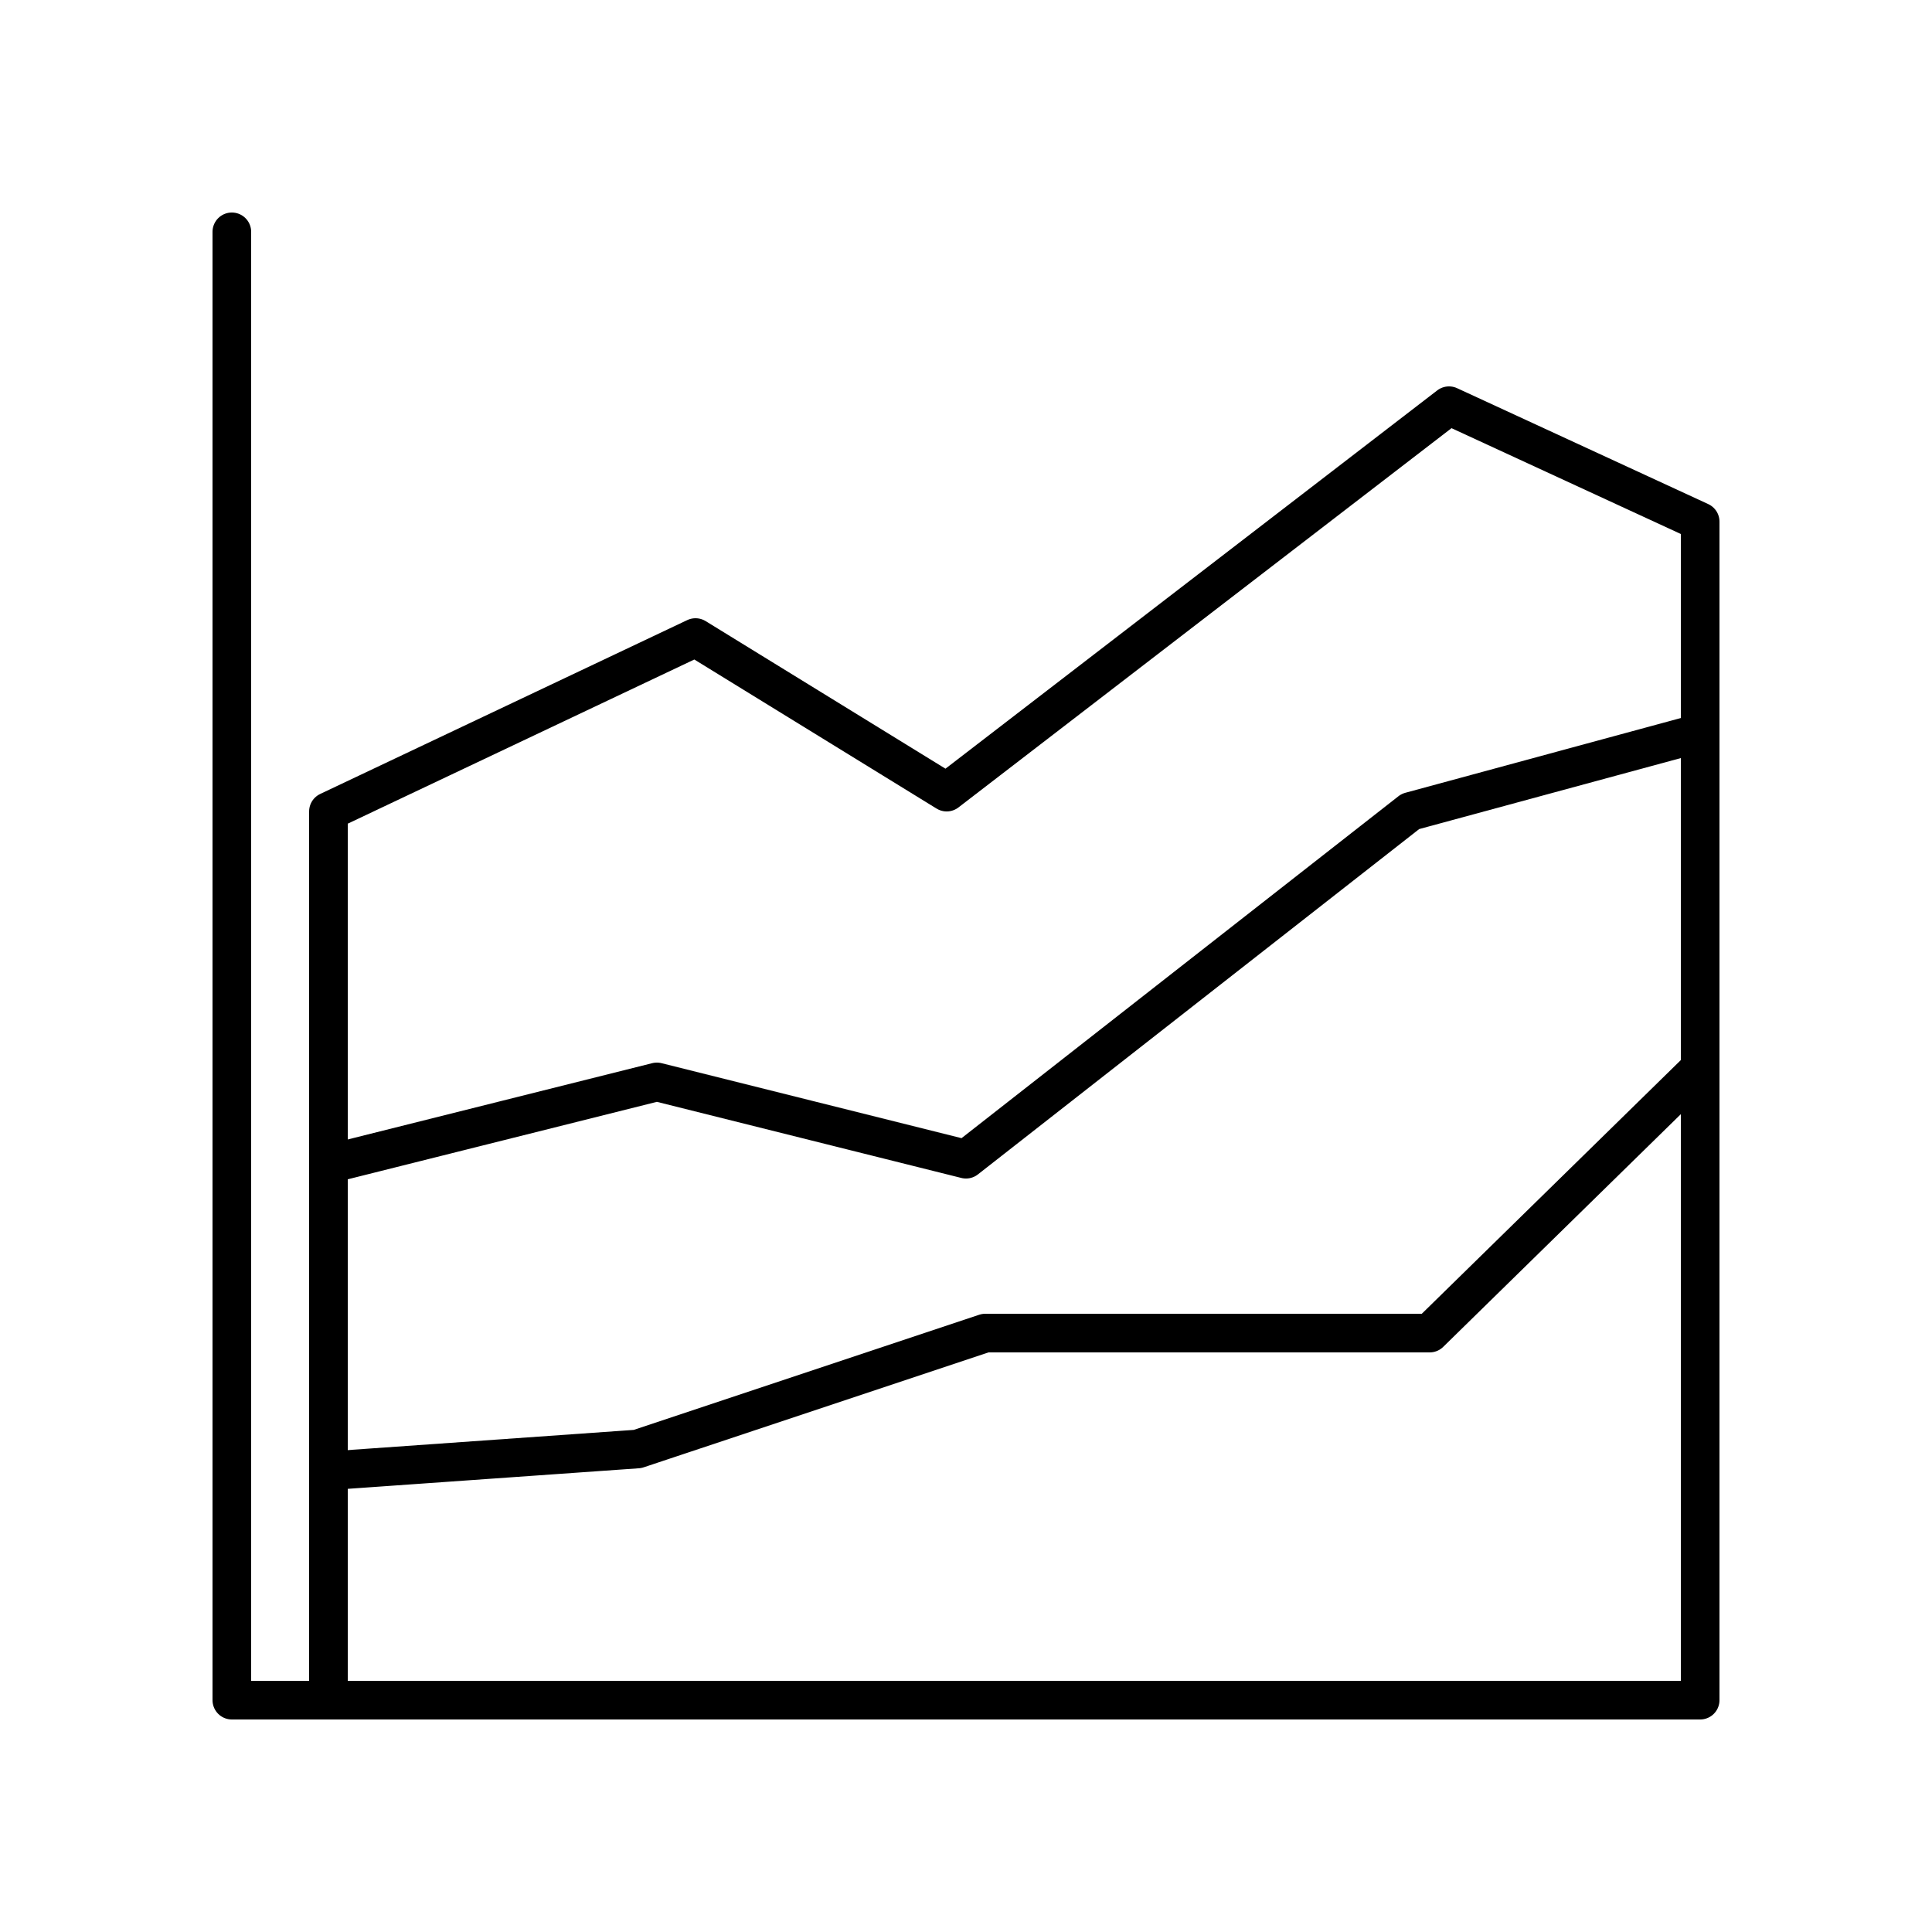 <svg id="Layer_2" data-name="Layer 2" xmlns="http://www.w3.org/2000/svg" viewBox="0 0 100 100"><defs><style>.cls-1{fill:none;stroke:#000;stroke-linecap:round;stroke-linejoin:round;stroke-width:2px;}</style></defs><title>dashboard-iconsArtboard 6</title><polyline class="cls-1" points="12 12 12 88 88 88 88 27 75 21 49 41 36 33 17 42 17 88"/><polyline class="cls-1" points="17 60.26 34 56 50 60 73 42 88 37.93"/><polyline class="cls-1" points="17 76.13 33 75 51 69 74 69 88 55.29"/></svg>

